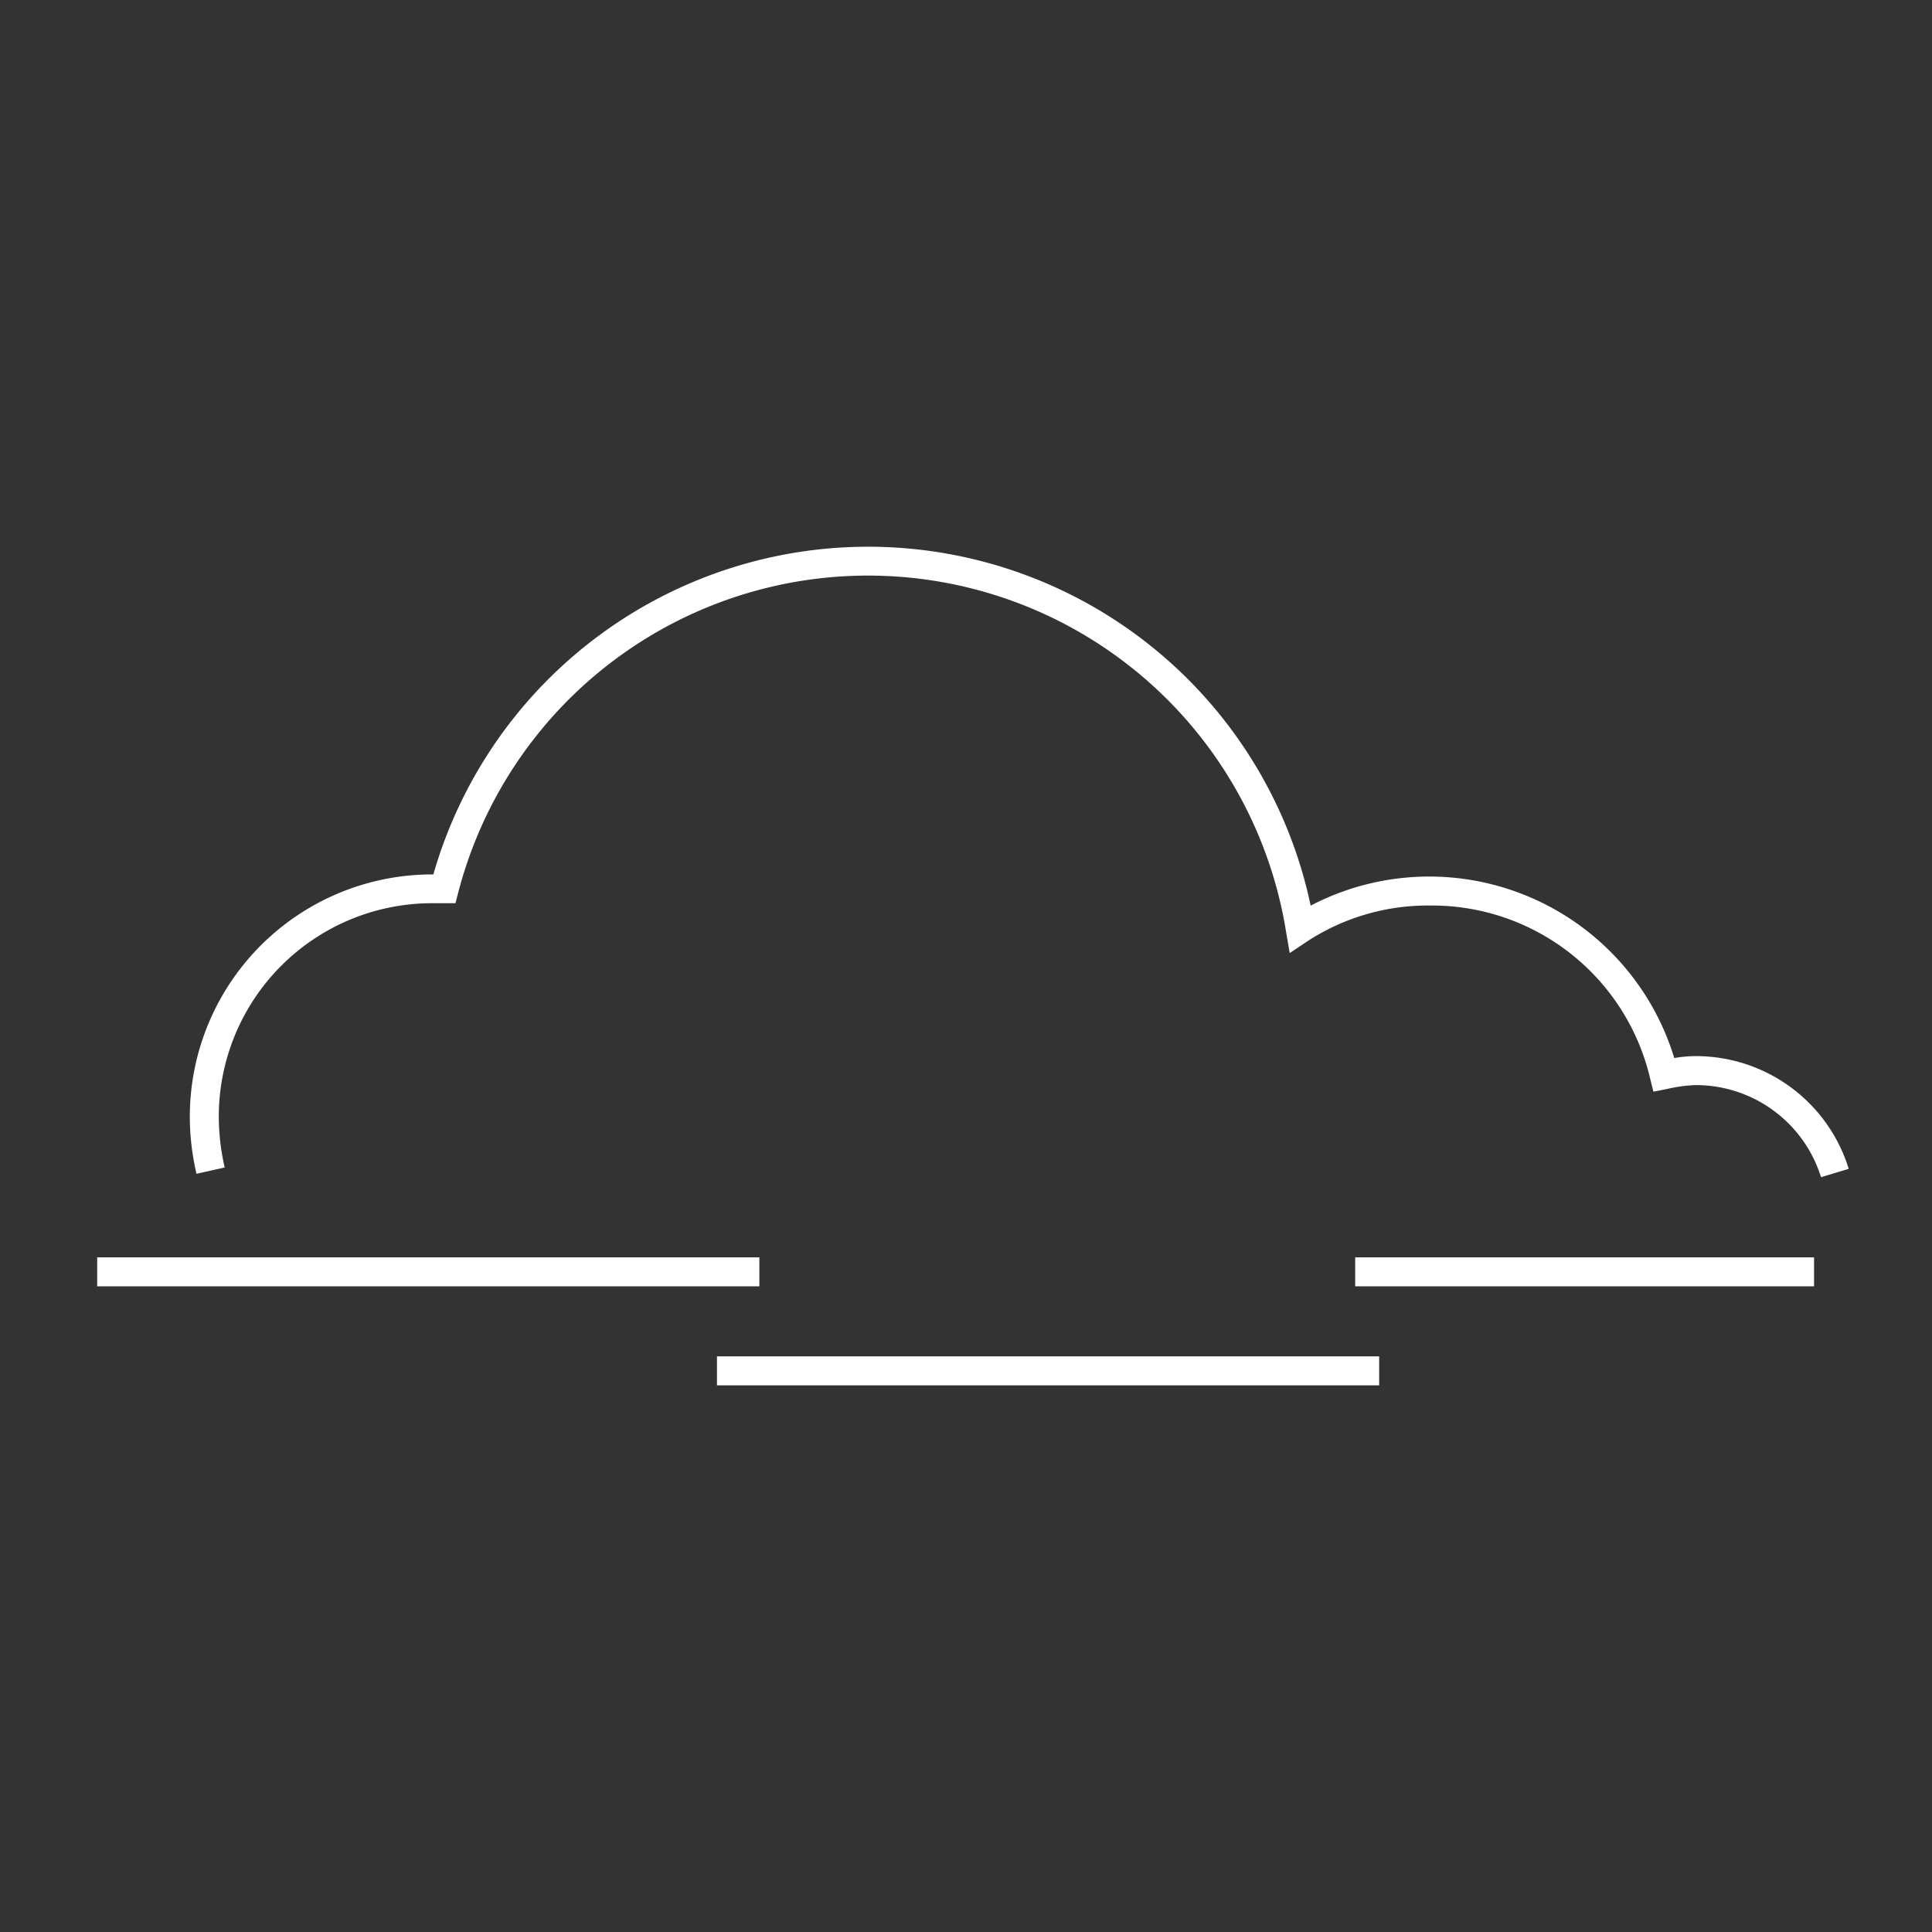 <svg id="Layer_1" data-name="Layer 1" xmlns="http://www.w3.org/2000/svg" viewBox="0 0 200 200"><rect x="0" y="0" width="200" height="200" fill="#333333" stroke="none"/><title>cloud_1</title><rect x="10.06" y="130.16" width="68.55" height="3" style="fill:#fff"/><rect x="74.22" y="140.41" width="68.55" height="3" style="fill:#fff"/><rect x="140.29" y="130.16" width="47.5" height="3" style="fill:#fff"/><path d="M188.51,121.86a13.56,13.56,0,0,0-13-9.53,15.11,15.11,0,0,0-2.93.4l-1.42.28-.35-1.41A23.2,23.2,0,0,0,148,93.74a22.81,22.81,0,0,0-12.57,3.64l-1.92,1.28-.39-2.28a43.83,43.83,0,0,0-85.68-4l-.29,1.12H44.71a22.09,22.09,0,0,0-22.06,22.06,23.77,23.77,0,0,0,.61,5.3l-2.92.65a26.1,26.1,0,0,1-.69-6A25.09,25.09,0,0,1,44.71,90.52h.15a46.82,46.82,0,0,1,90.82,3.23,26.52,26.52,0,0,1,37.64,15.78,12.62,12.62,0,0,1,2.14-.2A16.55,16.55,0,0,1,191.38,121Z" style="fill:#fff"/></svg>